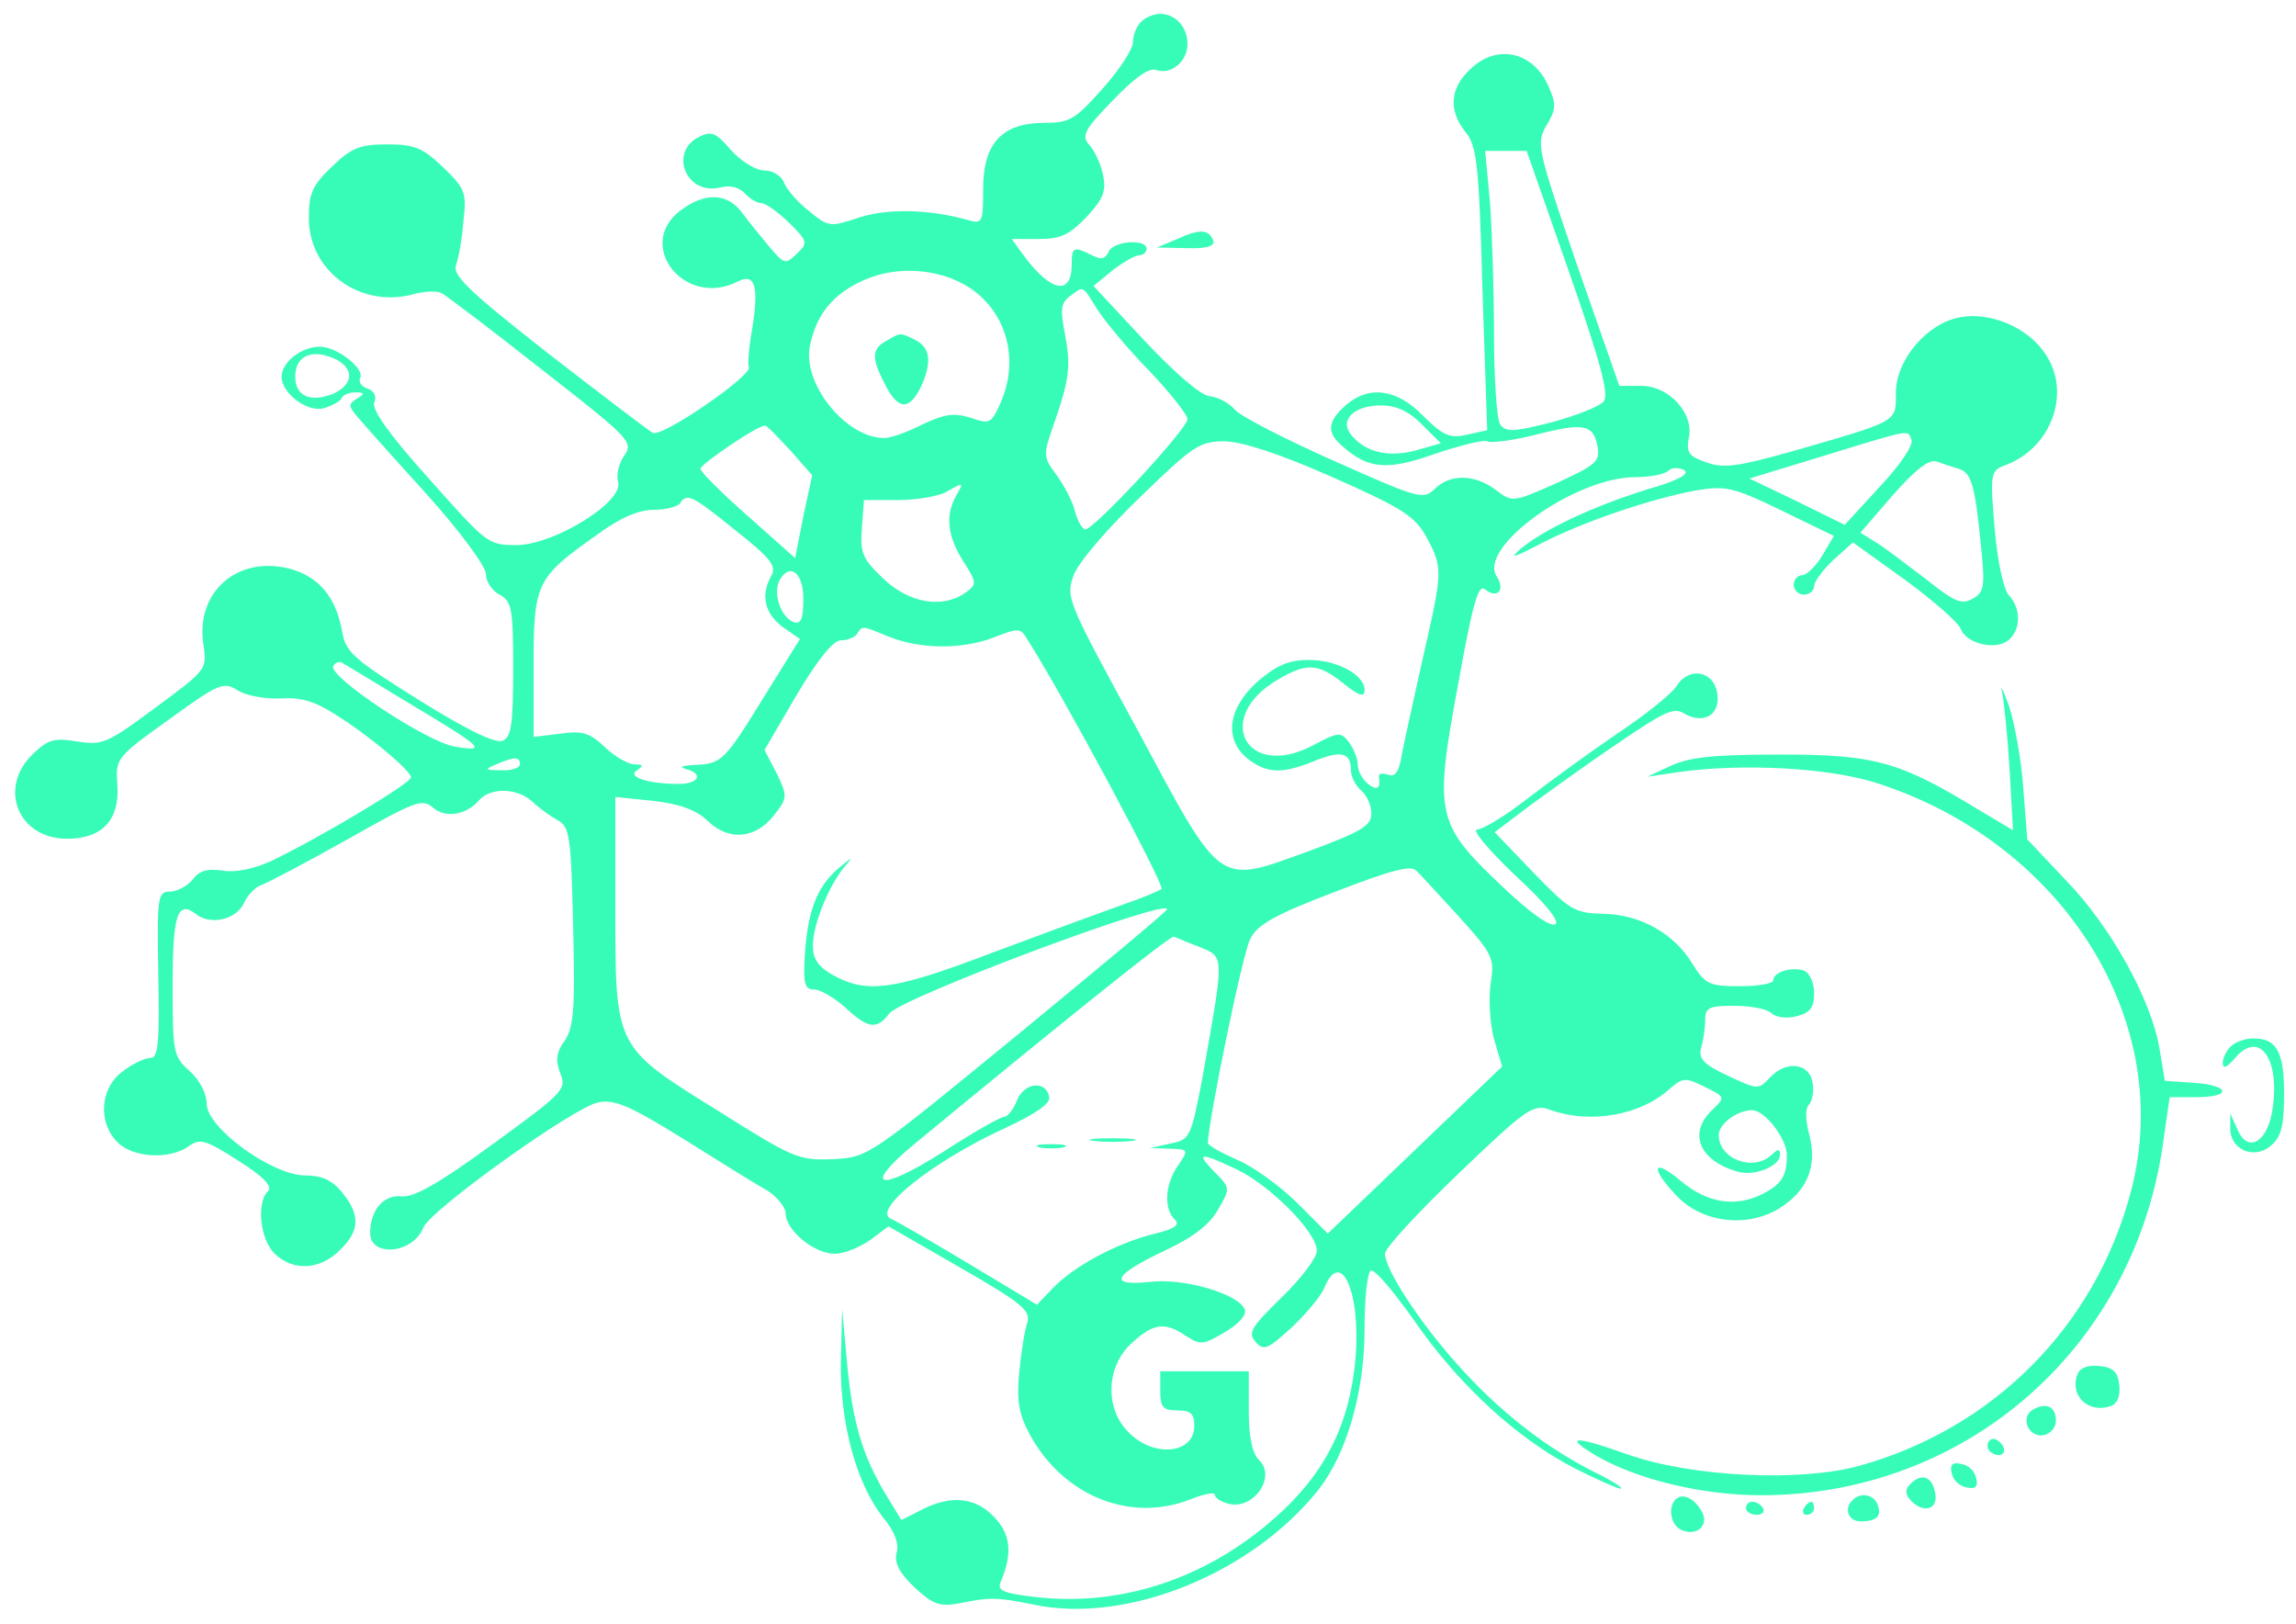 <?xml version="1.0" encoding="UTF-8" standalone="no"?>
<!-- Created with Inkscape (http://www.inkscape.org/) -->

<svg
   width="297mm"
   height="210mm"
   viewBox="0 0 1122.52 793.701"
   version="1.1"
   id="svg1"
   inkscape:version="1.3.2 (091e20e, 2023-11-25)"
   sodipodi:docname="logo.svg"
   xmlns:inkscape="http://www.inkscape.org/namespaces/inkscape"
   xmlns:sodipodi="http://sodipodi.sourceforge.net/DTD/sodipodi-0.dtd"
   xmlns="http://www.w3.org/2000/svg"
   xmlns:svg="http://www.w3.org/2000/svg">
  <sodipodi:namedview
     id="namedview1"
     pagecolor="#505050"
     bordercolor="#eeeeee"
     borderopacity="1"
     inkscape:showpageshadow="0"
     inkscape:pageopacity="0"
     inkscape:pagecheckerboard="0"
     inkscape:deskcolor="#505050"
     inkscape:document-units="mm"
     inkscape:zoom="0.72754429"
     inkscape:cx="459.76582"
     inkscape:cy="301.69984"
     inkscape:window-width="1712"
     inkscape:window-height="1070"
     inkscape:window-x="0"
     inkscape:window-y="42"
     inkscape:window-maximized="0"
     inkscape:current-layer="layer1" />
  <defs
     id="defs1" />
  <g
     inkscape:label="Layer 1"
     inkscape:groupmode="layer"
     id="layer1">
    <g
       transform="matrix(0.333,0,0,-0.319,-278.578,1234.93)"
       fill="#a8a8a8"
       stroke="none"
       id="g16"
       style="fill:#37fcb8;fill-opacity:1">
      <path
         d="m 2512,3838 c -7,-7 -12,-21 -12,-31 0,-11 -20,-43 -45,-72 -40,-47 -48,-52 -85,-52 -62,0 -90,-31 -90,-101 0,-52 -1,-54 -22,-48 -58,17 -118,18 -160,4 -43,-15 -45,-15 -75,11 -17,14 -33,34 -36,44 -4,9 -16,17 -28,17 -13,0 -34,14 -49,31 -23,28 -29,30 -48,20 -44,-24 -17,-90 32,-77 15,4 28,0 36,-9 7,-8 18,-15 24,-15 7,0 25,-14 41,-30 28,-29 28,-31 11,-48 -16,-16 -18,-16 -39,10 -12,15 -30,38 -40,52 -22,32 -55,33 -91,5 -68,-53 6,-151 84,-109 25,13 31,-7 21,-72 -5,-29 -7,-56 -5,-59 7,-12 -128,-109 -141,-101 -7,4 -76,59 -154,122 -116,95 -140,119 -135,135 4,11 9,41 11,68 5,43 2,50 -30,82 -30,30 -42,35 -82,35 -40,0 -52,-5 -81,-34 -29,-29 -34,-41 -34,-79 0,-81 75,-138 152,-117 17,5 36,6 43,2 7,-4 73,-56 147,-117 130,-106 135,-111 121,-132 -8,-12 -12,-30 -9,-40 9,-30 -91,-95 -147,-97 -44,0 -44,0 -130,101 -58,67 -85,107 -81,117 4,10 0,18 -10,22 -9,3 -13,10 -11,15 9,14 -33,49 -59,49 -27,0 -56,-24 -56,-46 0,-26 39,-56 63,-48 12,4 24,11 25,15 2,5 11,9 20,9 14,0 15,-2 2,-10 -12,-8 -12,-11 1,-27 8,-10 54,-64 102,-119 49,-57 87,-111 87,-122 0,-12 9,-26 20,-32 18,-10 20,-21 20,-114 0,-87 -3,-105 -16,-110 -11,-4 -54,18 -123,63 -95,62 -107,73 -112,104 -9,53 -34,85 -78,97 -76,20 -137,-36 -126,-115 6,-40 5,-40 -70,-98 -71,-55 -78,-58 -115,-52 -34,6 -43,3 -65,-19 -52,-52 -22,-130 50,-130 51,0 77,28 74,81 -3,42 -3,43 76,102 74,56 80,58 101,44 13,-8 40,-13 62,-12 30,2 50,-4 80,-24 51,-33 112,-87 112,-97 0,-9 -135,-93 -205,-128 -25,-12 -52,-18 -71,-15 -23,4 -35,0 -45,-14 -8,-10 -23,-18 -33,-18 -18,0 -19,-8 -17,-127 2,-106 0,-128 -12,-128 -8,0 -26,-9 -41,-21 -33,-26 -36,-79 -6,-109 23,-23 76,-26 104,-5 16,12 24,10 72,-22 38,-25 51,-40 44,-47 -17,-17 -12,-74 10,-96 27,-27 66,-25 95,5 30,30 31,54 4,89 -15,19 -30,26 -54,26 -49,0 -145,73 -145,110 0,15 -10,36 -25,50 -24,22 -25,29 -25,131 0,109 7,132 35,109 21,-17 59,-8 70,18 5,12 17,24 25,27 9,3 65,34 125,69 100,59 111,64 127,50 18,-17 49,-12 68,11 17,20 56,19 78,-2 10,-10 27,-23 38,-29 17,-10 19,-26 22,-162 3,-125 1,-154 -12,-175 -13,-18 -14,-31 -7,-50 10,-25 5,-30 -99,-109 -80,-61 -116,-82 -134,-80 -26,3 -46,-21 -46,-56 0,-38 63,-32 78,8 10,27 223,186 257,192 24,5 46,-5 125,-56 52,-34 107,-70 123,-79 15,-10 27,-26 27,-35 0,-26 42,-62 72,-62 14,0 37,10 52,21 l 27,21 105,-63 c 90,-54 104,-66 99,-84 -4,-11 -9,-45 -12,-76 -4,-43 -1,-64 15,-95 49,-95 148,-137 237,-100 19,8 35,11 35,7 0,-5 9,-11 20,-14 37,-10 71,41 45,67 -10,10 -15,35 -15,75 v 61 h -65 -65 v -30 c 0,-25 4,-30 25,-30 20,0 25,-5 25,-24 0,-42 -58,-49 -95,-11 -37,36 -35,102 3,138 32,31 49,33 80,11 21,-14 25,-14 57,6 21,13 32,26 29,35 -10,24 -89,48 -139,42 -62,-7 -55,10 22,48 41,20 66,40 78,63 18,32 18,33 -5,57 -29,31 -22,31 33,4 49,-25 116,-95 117,-124 0,-11 -23,-43 -52,-72 -44,-45 -50,-54 -38,-68 12,-14 17,-12 53,22 21,21 43,48 48,61 24,61 53,-5 46,-105 -8,-102 -44,-179 -118,-247 -101,-94 -227,-137 -352,-122 -49,6 -57,10 -51,24 16,39 15,68 -5,93 -27,34 -63,41 -107,19 l -34,-18 -24,41 c -34,60 -48,110 -56,202 l -7,80 -2,-82 c -1,-94 23,-185 62,-237 17,-21 24,-41 20,-54 -4,-15 4,-31 26,-53 27,-26 37,-30 64,-25 47,10 57,10 113,-2 136,-29 318,48 416,176 42,56 68,150 68,247 0,46 4,86 9,89 5,4 34,-32 65,-78 65,-98 151,-180 235,-225 32,-17 63,-31 67,-31 5,1 -14,13 -43,28 -68,36 -137,92 -198,164 -54,63 -105,144 -105,168 0,9 49,64 108,123 103,103 110,107 136,97 57,-21 130,-8 172,31 21,19 24,20 53,5 31,-16 31,-16 11,-36 -35,-35 -19,-77 37,-94 25,-8 63,8 63,26 0,9 -3,9 -12,0 -27,-27 -78,-7 -78,30 0,17 27,38 49,38 19,0 51,-44 51,-69 0,-32 -8,-45 -37,-60 -39,-20 -80,-13 -118,20 -42,37 -47,22 -7,-22 37,-41 102,-50 150,-20 42,27 57,65 45,113 -6,23 -6,41 -1,46 5,5 8,20 6,33 -4,31 -38,36 -62,10 -18,-20 -18,-20 -63,2 -35,17 -43,26 -39,42 3,11 6,30 6,43 0,19 5,22 43,22 24,0 48,-5 54,-11 7,-7 23,-9 37,-5 20,5 26,13 26,35 0,16 -6,31 -15,35 -18,6 -45,-2 -45,-15 0,-5 -22,-9 -49,-9 -45,0 -51,3 -70,35 -27,46 -76,75 -131,76 -42,1 -49,6 -102,63 l -57,62 52,41 c 29,22 87,66 130,96 66,47 81,55 96,45 28,-17 53,-3 49,29 -4,36 -41,44 -60,13 -7,-12 -48,-46 -90,-75 -42,-30 -101,-75 -132,-100 -31,-25 -63,-45 -71,-45 -8,0 17,-31 55,-69 46,-44 67,-72 60,-76 -7,-5 -39,19 -79,59 -96,95 -99,109 -64,307 22,127 30,156 40,147 18,-15 30,-1 17,20 -28,44 112,150 201,152 23,0 45,4 51,10 5,5 15,5 23,1 9,-6 -8,-16 -55,-30 -79,-26 -149,-60 -184,-90 -19,-17 -12,-15 30,8 62,33 160,68 228,81 42,7 53,5 124,-31 l 77,-39 -17,-30 c -9,-16 -23,-30 -29,-30 -7,0 -13,-7 -13,-15 0,-8 7,-15 15,-15 8,0 15,6 15,13 0,7 13,25 28,40 l 29,27 76,-57 c 42,-32 79,-66 82,-75 8,-23 51,-34 70,-18 19,16 19,49 1,69 -8,9 -17,53 -21,103 -7,86 -6,88 17,97 66,26 96,110 58,169 -25,41 -81,66 -126,57 -48,-9 -94,-65 -94,-116 0,-45 5,-42 -151,-89 -82,-24 -102,-27 -128,-17 -25,9 -29,15 -25,37 8,38 -29,80 -70,80 h -32 l -62,185 c -59,180 -60,186 -45,214 14,24 15,32 3,60 -22,53 -76,66 -115,26 -30,-29 -32,-63 -7,-96 17,-21 20,-51 25,-241 l 7,-216 -30,-7 c -25,-6 -35,-1 -64,29 -39,42 -80,47 -114,16 -27,-25 -28,-42 -4,-63 38,-35 66,-37 136,-11 37,13 72,22 76,19 5,-3 37,1 71,10 71,19 85,16 91,-18 4,-23 -2,-28 -60,-56 -65,-30 -65,-30 -90,-10 -31,24 -67,24 -89,1 -17,-17 -23,-15 -148,43 -71,33 -137,68 -146,79 -8,10 -25,19 -36,20 -13,1 -50,34 -96,85 l -75,84 28,24 c 15,12 33,23 39,23 6,0 11,5 11,10 0,16 -50,12 -56,-5 -5,-11 -11,-12 -24,-5 -27,14 -30,13 -30,-14 0,-48 -30,-43 -70,13 l -18,26 h 40 c 33,0 45,7 70,34 24,27 29,39 24,64 -3,17 -13,38 -20,46 -12,14 -8,23 34,68 33,36 54,51 64,47 22,-8 46,13 46,40 0,26 -18,46 -40,46 -9,0 -21,-5 -28,-12 z m 628,-383 c 48,-143 59,-189 51,-199 -7,-8 -41,-22 -77,-32 -56,-15 -67,-15 -75,-3 -5,8 -9,71 -9,140 0,69 -3,160 -6,202 l -7,77 h 31 30 z m -878,-26 c 53,-38 71,-109 44,-174 -14,-33 -16,-34 -44,-24 -25,8 -38,6 -71,-10 -22,-12 -47,-21 -56,-21 -57,0 -122,85 -109,143 10,48 34,78 79,99 49,23 113,18 157,-13 z m 185,-31 c 11,-18 45,-61 76,-94 31,-34 57,-68 57,-75 0,-15 -137,-169 -150,-169 -4,0 -11,12 -15,27 -3,15 -16,40 -27,56 -20,28 -20,31 -5,76 24,71 26,92 17,141 -7,37 -6,47 8,58 20,15 17,17 39,-20 z m -1116,-78 c 26,-15 24,-38 -5,-52 -33,-14 -56,-4 -56,26 0,33 26,44 61,26 z m 1593,-99 28,-29 -37,-11 c -40,-11 -73,-3 -94,23 -19,23 3,46 43,46 23,0 41,-9 60,-29 z m -927,-40 32,-38 -13,-63 -12,-64 -70,65 c -38,35 -69,67 -69,72 0,7 86,68 95,66 3,0 19,-18 37,-38 z m 1646,16 c 3,-8 -18,-40 -47,-72 l -51,-58 -70,36 -70,35 110,35 c 131,42 122,40 128,24 z m -850,-57 c 104,-48 121,-60 138,-92 24,-47 24,-51 -5,-183 -13,-61 -27,-127 -31,-148 -4,-28 -10,-37 -20,-33 -8,3 -14,2 -14,-2 3,-19 -2,-23 -16,-12 -8,7 -15,20 -15,29 0,10 -6,25 -13,35 -12,16 -15,16 -53,-5 -98,-54 -147,43 -51,101 42,26 59,25 96,-6 23,-19 31,-22 31,-10 0,23 -40,46 -82,46 -29,0 -47,-8 -75,-33 -44,-41 -50,-89 -14,-119 28,-22 50,-23 97,-3 40,17 54,13 54,-14 0,-10 7,-24 15,-31 8,-7 15,-23 15,-35 0,-19 -14,-28 -92,-58 -135,-51 -126,-58 -252,187 -103,197 -105,202 -93,236 7,20 51,73 98,120 78,79 87,85 124,85 27,-1 80,-19 158,-55 z m 919,13 c 19,-6 24,-24 33,-118 6,-62 5,-71 -12,-81 -16,-10 -27,-5 -69,30 -28,22 -60,48 -73,56 l -23,15 48,58 c 33,39 53,55 64,51 8,-3 22,-8 32,-11 z m -1472,-42 c -16,-30 -12,-63 11,-100 20,-33 20,-35 3,-48 -34,-25 -83,-16 -121,22 -30,30 -34,39 -31,77 l 3,43 h 50 c 28,0 59,6 70,12 27,16 27,16 15,-6 z m -323,-53 c 51,-42 60,-54 52,-69 -16,-30 -10,-57 16,-78 l 26,-19 -53,-89 c -59,-100 -62,-102 -103,-104 -17,-1 -22,-3 -12,-6 27,-7 20,-23 -10,-23 -45,0 -77,11 -61,21 10,7 9,9 -4,9 -9,0 -29,12 -43,26 -22,22 -33,26 -66,21 l -39,-5 v 110 c 0,126 4,134 92,199 35,27 62,39 84,39 18,0 36,5 39,10 10,16 17,13 82,-42 z m 99,-107 c 0,-28 -4,-37 -14,-33 -19,7 -31,44 -21,64 16,29 36,10 35,-31 z m 127,-56 c 47,-19 108,-19 154,0 34,14 38,14 47,-2 55,-90 203,-379 198,-384 -4,-3 -29,-14 -57,-24 -27,-10 -113,-43 -190,-73 -148,-59 -186,-64 -237,-34 -20,12 -28,24 -28,44 0,33 24,94 48,123 12,14 9,13 -10,-4 -32,-28 -46,-66 -50,-136 -2,-42 0,-50 14,-50 9,0 30,-13 46,-28 33,-32 46,-34 64,-9 17,24 408,177 408,160 0,-3 -99,-89 -219,-192 -219,-187 -219,-188 -271,-191 -51,-2 -58,1 -169,74 -153,99 -151,96 -151,314 v 167 l 56,-6 c 40,-5 63,-14 80,-31 31,-31 70,-27 97,9 20,27 20,29 4,64 l -18,36 47,84 c 32,56 54,84 65,84 10,0 21,5 24,10 8,13 6,13 48,-5 z m -708,-100 c 112,-70 118,-76 70,-68 -42,7 -189,109 -179,124 3,5 8,7 12,5 4,-2 48,-30 97,-61 z m 165,-95 c 0,-5 -12,-10 -27,-9 -25,0 -26,1 -8,9 27,12 35,12 35,0 z m 1380,-235 c 49,-57 51,-62 45,-102 -3,-23 -1,-61 5,-84 l 12,-42 -128,-128 -128,-128 -45,47 c -25,26 -65,56 -88,66 -24,11 -43,22 -43,26 0,31 51,291 62,312 10,22 35,37 123,72 84,34 113,42 121,33 7,-7 35,-39 64,-72 z m -382,-45 c 37,-16 36,-11 4,-200 -17,-92 -18,-95 -47,-101 l -30,-7 29,-1 c 28,-1 28,-1 12,-26 -19,-28 -21,-66 -5,-82 9,-9 0,-15 -32,-23 -53,-14 -116,-49 -147,-83 l -23,-25 -102,64 c -56,35 -106,65 -111,67 -33,11 58,88 167,140 43,21 66,37 64,47 -4,26 -36,23 -47,-4 -5,-14 -14,-26 -19,-26 -5,0 -46,-24 -90,-54 -95,-63 -120,-55 -41,13 216,186 376,320 380,317 3,-1 20,-9 38,-16 z"
         fill="#a8a8a8"
         id="path1"
         style="fill:#37fcb8;fill-opacity:1" />
      <path
         d="m 2138,3349 c -22,-12 -22,-27 -2,-67 19,-39 35,-40 52,-5 17,38 15,61 -7,73 -23,12 -22,12 -43,-1 z"
         fill="#a8a8a8"
         id="path2"
         style="fill:#37fcb8;fill-opacity:1" />
      <path
         d="m 2443,2123 c 15,-2 39,-2 55,0 15,2 2,4 -28,4 -30,0 -43,-2 -27,-4 z"
         fill="#a8a8a8"
         id="path3"
         style="fill:#37fcb8;fill-opacity:1" />
      <path
         d="m 2363,2113 c 9,-2 25,-2 35,0 9,3 1,5 -18,5 -19,0 -27,-2 -17,-5 z"
         fill="#a8a8a8"
         id="path4"
         style="fill:#37fcb8;fill-opacity:1" />
      <path
         d="m 2565,3505 -30,-13 43,-1 c 30,-1 42,3 40,11 -6,18 -20,19 -53,3 z"
         fill="#a8a8a8"
         id="path5"
         style="fill:#37fcb8;fill-opacity:1" />
      <path
         d="m 3776,2810 c 3,-14 8,-67 11,-118 l 5,-93 -53,33 c -115,73 -151,83 -289,83 -97,0 -133,-4 -160,-17 l -35,-17 45,7 c 94,14 222,7 293,-17 275,-93 438,-367 372,-626 -52,-206 -202,-363 -399,-420 -87,-25 -247,-17 -341,18 -78,29 -94,28 -44,-3 60,-36 155,-60 241,-60 298,0 543,221 589,530 l 11,80 h 39 c 53,0 50,18 -3,22 l -43,3 -8,50 c -12,74 -71,186 -137,257 l -57,63 -6,80 c -3,44 -13,100 -21,125 -9,25 -13,34 -10,20 z"
         fill="#a8a8a8"
         id="path6"
         style="fill:#37fcb8;fill-opacity:1" />
      <path
         d="m 4112,2268 c -7,-7 -12,-18 -12,-26 0,-9 6,-7 18,8 37,45 68,-4 54,-85 -9,-47 -37,-60 -51,-23 l -10,23 v -22 c -1,-33 35,-50 60,-27 15,13 19,31 19,79 0,65 -11,85 -45,85 -12,0 -26,-5 -33,-12 z"
         fill="#a8a8a8"
         id="path7"
         style="fill:#37fcb8;fill-opacity:1" />
      <path
         d="m 3887,1766 c -13,-33 16,-62 49,-49 9,3 14,15 12,32 -2,20 -9,27 -29,29 -17,2 -29,-3 -32,-12 z"
         fill="#a8a8a8"
         id="path8"
         style="fill:#37fcb8;fill-opacity:1" />
      <path
         d="m 3821,1711 c -19,-12 -6,-43 16,-39 10,2 18,12 18,22 0,22 -14,29 -34,17 z"
         fill="#a8a8a8"
         id="path9"
         style="fill:#37fcb8;fill-opacity:1" />
      <path
         d="m 3756,1662 c -3,-6 -1,-14 5,-17 15,-10 25,3 12,16 -7,7 -13,7 -17,1 z"
         fill="#a8a8a8"
         id="path10"
         style="fill:#37fcb8;fill-opacity:1" />
      <path
         d="m 3702,1614 c 2,-11 11,-20 22,-22 13,-3 17,1 14,14 -2,11 -11,20 -22,22 -13,3 -17,-1 -14,-14 z"
         fill="#a8a8a8"
         id="path11"
         style="fill:#37fcb8;fill-opacity:1" />
      <path
         d="m 3642,1598 c -8,-8 -9,-15 -1,-25 18,-21 41,-16 37,9 -4,26 -19,33 -36,16 z"
         fill="#a8a8a8"
         id="path12"
         style="fill:#37fcb8;fill-opacity:1" />
      <path
         d="m 3297,1574 c -13,-13 -7,-42 10,-48 23,-9 40,10 27,31 -12,20 -27,26 -37,17 z"
         fill="#a8a8a8"
         id="path13"
         style="fill:#37fcb8;fill-opacity:1" />
      <path
         d="m 3557,1573 c -14,-13 -7,-33 11,-33 24,0 32,8 25,26 -5,15 -25,19 -36,7 z"
         fill="#a8a8a8"
         id="path14"
         style="fill:#37fcb8;fill-opacity:1" />
      <path
         d="m 3400,1560 c 0,-5 7,-10 16,-10 8,0 12,5 9,10 -3,6 -10,10 -16,10 -5,0 -9,-4 -9,-10 z"
         fill="#a8a8a8"
         id="path15"
         style="fill:#37fcb8;fill-opacity:1" />
      <path
         d="m 3485,1560 c -3,-5 -1,-10 4,-10 6,0 11,5 11,10 0,6 -2,10 -4,10 -3,0 -8,-4 -11,-10 z"
         fill="#a8a8a8"
         id="path16"
         style="fill:#37fcb8;fill-opacity:1" />
    </g>
  </g>
</svg>
